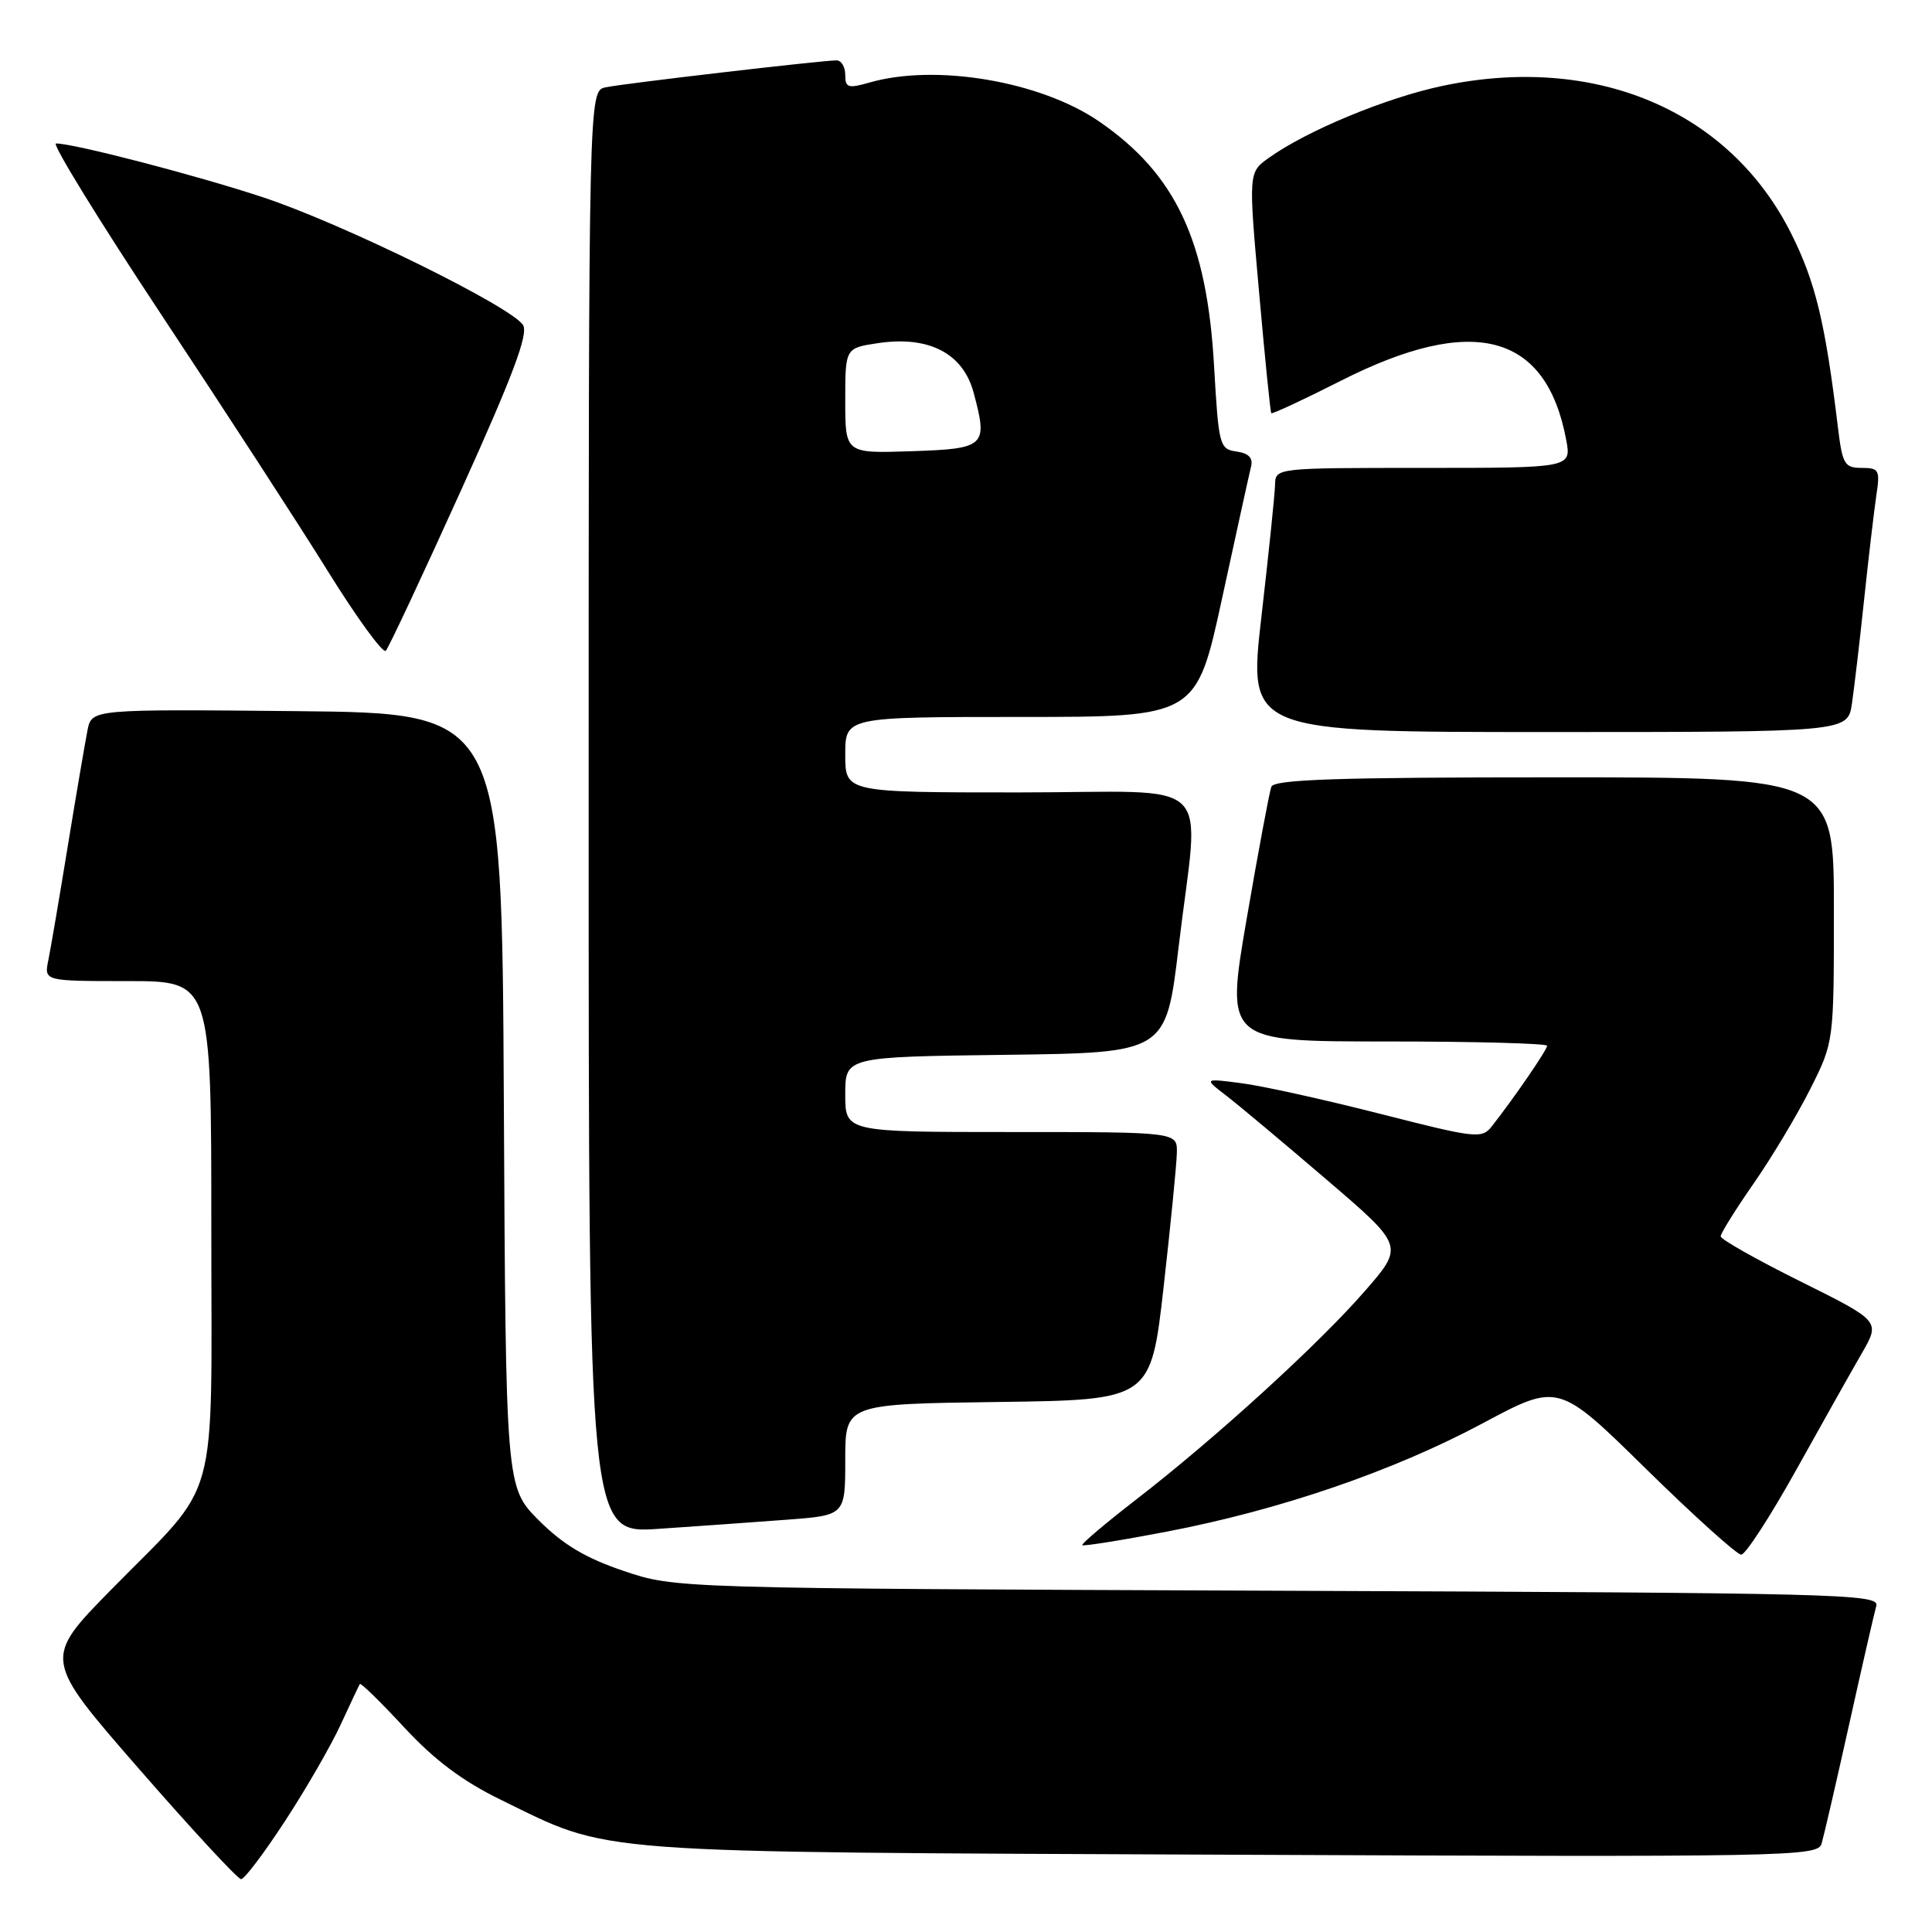 <?xml version="1.0" encoding="UTF-8" standalone="no"?>
<!DOCTYPE svg PUBLIC "-//W3C//DTD SVG 1.1//EN" "http://www.w3.org/Graphics/SVG/1.1/DTD/svg11.dtd" >
<svg xmlns="http://www.w3.org/2000/svg" xmlns:xlink="http://www.w3.org/1999/xlink" version="1.1" viewBox="0 0 256 256">
 <g >
 <path fill="currentColor"
d=" M 37.80 241.25 C 40.58 236.99 43.89 231.25 45.15 228.50 C 46.42 225.75 47.56 223.34 47.68 223.14 C 47.80 222.94 50.44 225.52 53.55 228.88 C 57.57 233.22 61.29 236.01 66.36 238.48 C 81.17 245.71 76.90 245.39 163.17 245.76 C 237.18 246.08 240.86 246.01 241.37 244.30 C 241.66 243.31 243.31 236.20 245.02 228.50 C 246.73 220.80 248.35 213.73 248.62 212.79 C 249.07 211.20 243.95 211.07 169.30 210.78 C 89.50 210.47 89.50 210.47 82.65 208.16 C 77.63 206.47 74.64 204.69 71.41 201.47 C 67.02 197.07 67.02 197.07 66.76 145.79 C 66.50 94.50 66.50 94.50 39.33 94.23 C 12.17 93.97 12.17 93.97 11.60 96.73 C 11.30 98.26 10.12 105.12 9.00 112.00 C 7.88 118.88 6.71 125.74 6.40 127.25 C 5.84 130.00 5.84 130.00 16.92 130.00 C 28.00 130.00 28.00 130.00 28.00 162.60 C 28.00 200.51 29.30 195.80 14.71 210.66 C 5.72 219.82 5.72 219.82 18.44 234.41 C 25.43 242.43 31.51 249.00 31.95 249.00 C 32.39 249.00 35.02 245.51 37.80 241.25 Z  M 238.02 194.75 C 241.46 188.56 245.38 181.60 246.72 179.28 C 249.15 175.06 249.15 175.06 238.58 169.80 C 232.76 166.91 228.00 164.22 228.00 163.82 C 228.00 163.42 229.97 160.26 232.38 156.80 C 234.79 153.33 238.16 147.70 239.88 144.28 C 243.00 138.06 243.00 138.06 243.00 120.53 C 243.00 103.00 243.00 103.00 205.97 103.00 C 177.27 103.00 168.83 103.28 168.46 104.25 C 168.20 104.94 166.73 112.81 165.19 121.75 C 162.40 138.00 162.40 138.00 183.70 138.00 C 195.42 138.00 205.00 138.26 205.00 138.57 C 205.00 139.12 200.53 145.62 197.66 149.26 C 196.35 150.92 195.54 150.82 182.89 147.59 C 175.52 145.71 167.25 143.88 164.50 143.53 C 159.50 142.88 159.50 142.88 162.50 145.19 C 164.15 146.46 170.12 151.46 175.77 156.30 C 186.05 165.10 186.05 165.10 180.87 171.05 C 174.76 178.08 161.14 190.50 150.62 198.64 C 146.49 201.83 143.25 204.58 143.41 204.74 C 143.57 204.90 148.61 204.10 154.60 202.95 C 169.60 200.08 184.65 194.92 196.51 188.57 C 206.50 183.23 206.50 183.23 218.09 194.62 C 224.47 200.88 230.15 206.00 230.72 206.00 C 231.29 206.00 234.57 200.94 238.02 194.75 Z  M 104.25 201.37 C 112.00 200.79 112.00 200.79 112.00 193.42 C 112.00 186.04 112.00 186.04 132.24 185.77 C 152.49 185.50 152.49 185.50 154.19 170.50 C 155.12 162.25 155.91 154.26 155.94 152.75 C 156.00 150.00 156.00 150.00 134.00 150.00 C 112.00 150.00 112.00 150.00 112.00 145.02 C 112.00 140.04 112.00 140.04 133.25 139.77 C 154.50 139.50 154.50 139.50 156.17 125.50 C 158.92 102.34 161.66 105.00 135.00 105.00 C 112.00 105.00 112.00 105.00 112.00 100.00 C 112.00 95.00 112.00 95.00 135.26 95.00 C 158.52 95.00 158.52 95.00 161.94 79.25 C 163.82 70.59 165.54 62.75 165.77 61.83 C 166.06 60.69 165.46 60.06 163.85 59.83 C 161.59 59.51 161.48 59.07 160.87 48.50 C 159.93 31.89 155.79 23.08 145.65 16.10 C 137.90 10.77 124.02 8.41 115.24 10.93 C 112.38 11.75 112.00 11.63 112.00 9.93 C 112.00 8.87 111.48 8.00 110.85 8.00 C 108.93 8.00 82.66 11.06 80.25 11.57 C 78.00 12.04 78.00 12.04 78.00 107.63 C 78.00 203.21 78.00 203.21 87.25 202.58 C 92.34 202.24 99.99 201.69 104.25 201.37 Z  M 245.39 93.25 C 245.69 91.19 246.42 85.00 247.00 79.50 C 247.58 74.00 248.31 67.81 248.61 65.75 C 249.14 62.27 249.00 62.00 246.68 62.00 C 244.42 62.00 244.13 61.51 243.55 56.75 C 241.86 42.77 240.58 37.42 237.35 30.96 C 229.16 14.61 211.39 7.09 191.09 11.39 C 183.65 12.97 173.21 17.29 168.15 20.90 C 165.42 22.84 165.42 22.84 166.83 38.67 C 167.60 47.38 168.33 54.61 168.45 54.75 C 168.58 54.89 172.73 52.96 177.68 50.45 C 195.18 41.58 204.87 44.12 207.53 58.28 C 208.22 62.00 208.22 62.00 188.61 62.00 C 169.00 62.00 169.00 62.00 168.95 64.25 C 168.92 65.49 168.11 73.36 167.14 81.75 C 165.39 97.00 165.39 97.00 205.11 97.00 C 244.82 97.00 244.82 97.00 245.39 93.25 Z  M 61.04 65.08 C 67.95 49.81 70.03 44.27 69.31 43.08 C 67.81 40.65 45.38 29.62 34.87 26.15 C 26.12 23.25 9.86 19.02 7.42 19.01 C 6.83 19.00 13.13 29.24 21.42 41.76 C 29.71 54.27 39.64 69.56 43.47 75.73 C 47.31 81.91 50.75 86.63 51.12 86.23 C 51.50 85.83 55.96 76.31 61.04 65.08 Z  M 112.00 53.10 C 112.00 46.12 112.00 46.12 116.32 45.47 C 123.06 44.46 127.60 46.80 129.00 52.00 C 130.93 59.16 130.61 59.46 120.74 59.79 C 112.00 60.08 112.00 60.08 112.00 53.10 Z "/>
</g>
</svg>